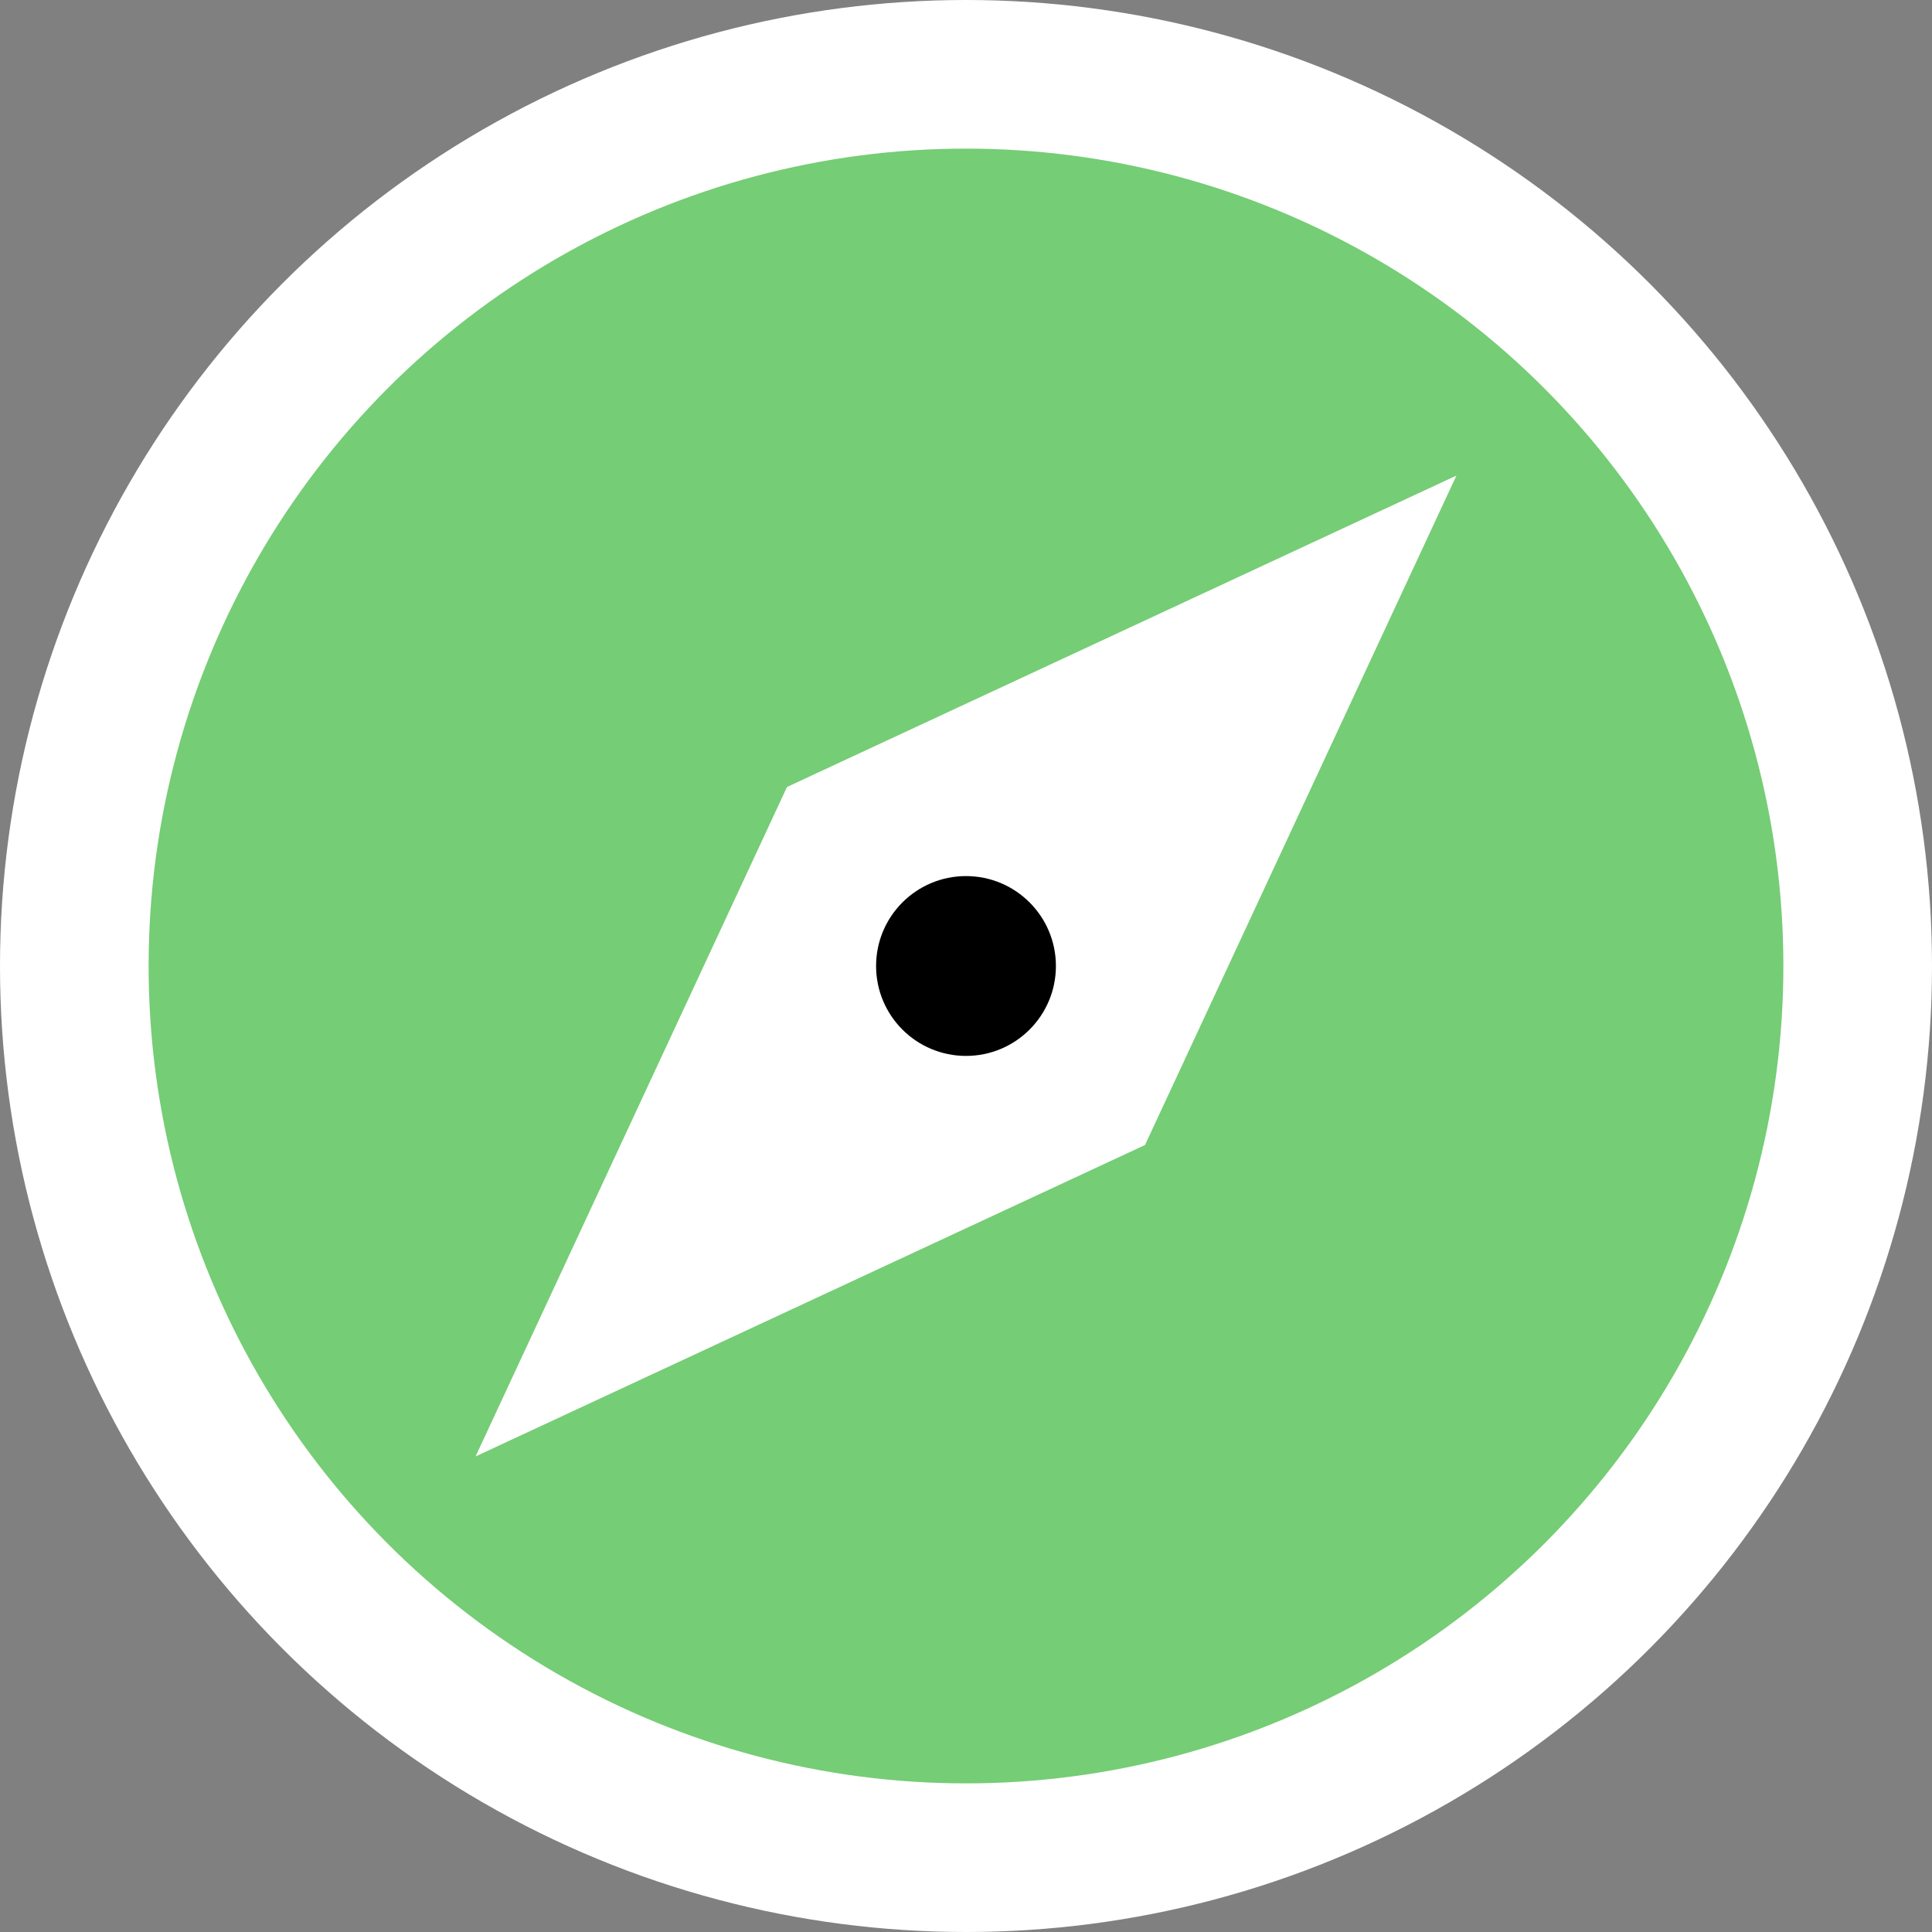 <svg id="Explore" xmlns="http://www.w3.org/2000/svg" viewBox="0 0 26 26"><rect x="0" y="0" width="26" height="26" fill="#808080" stroke="none"/><circle id="outline" cx="13" cy="13" r="13" style="fill:#fff"/><circle id="back" cx="13" cy="13" r="11" fill="#75cd75"/><polygon id="symbol_2" data-name="symbol 2" points="15.409 15.409 6.4 19.6 10.591 10.591 19.6 6.4 15.409 15.409" style="fill:#fff"/><circle id="symbol_1" data-name="symbol 1" cx="13" cy="13" r="1.21"/></svg>